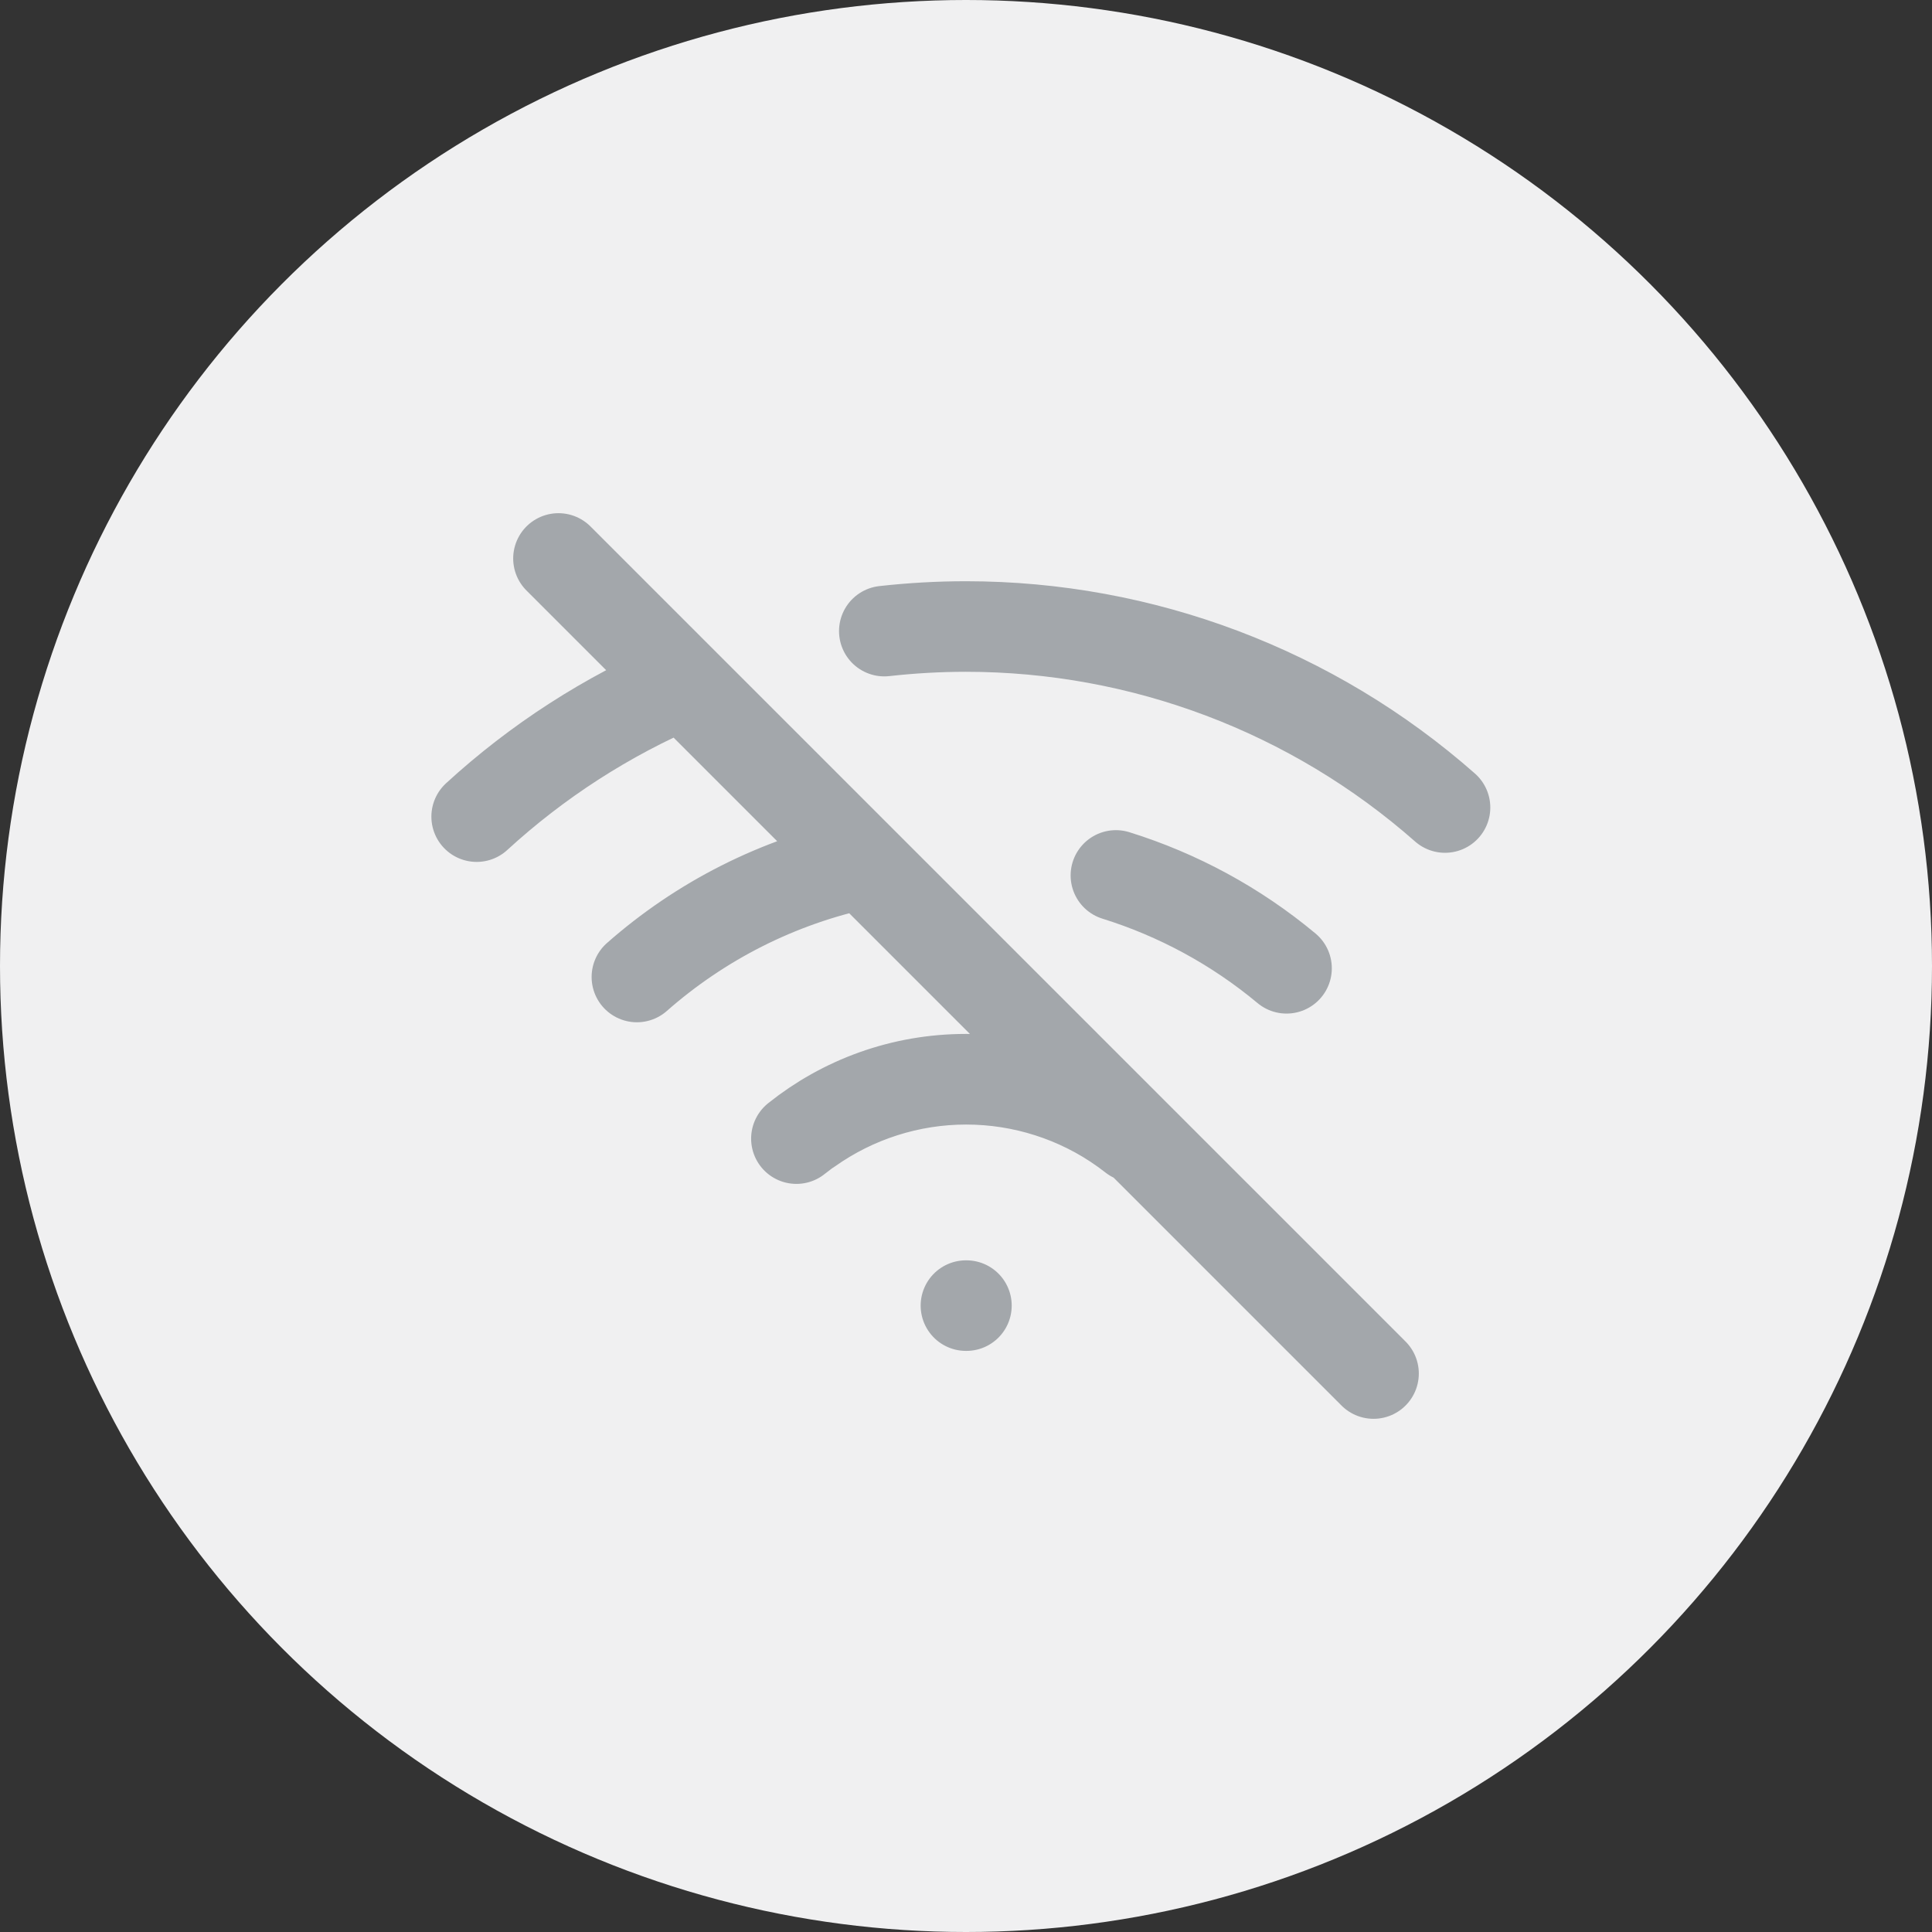 <svg width="32" height="32" viewBox="0 0 32 32" fill="none" xmlns="http://www.w3.org/2000/svg">
<rect x="0" y="0" width="32" height="32" fill="#333333" stroke="none"/>
<circle cx="16" cy="16" r="16" fill="#F0F0F1"/>
<path d="M18.483 14.5C19.51 14.82 20.471 15.339 21.309 16.038M23.934 13.375C21.743 11.443 18.921 10.377 15.999 10.377C15.546 10.377 15.094 10.403 14.647 10.453M13.397 18.707C14.158 18.167 15.069 17.876 16.003 17.876C16.937 17.876 17.848 18.167 18.609 18.707M15.999 21.625H16.007M7.895 13.526C8.895 12.609 10.051 11.86 11.318 11.322M10.549 16.182C11.597 15.259 12.881 14.598 14.299 14.3M18.773 18.831C18.009 18.232 17.046 17.875 15.999 17.875C14.937 17.875 13.961 18.243 13.191 18.859M9.25 9.25L22.75 22.75" stroke="#A3A7AB" stroke-width="1.5" stroke-linecap="round" stroke-linejoin="round"/>
</svg>
